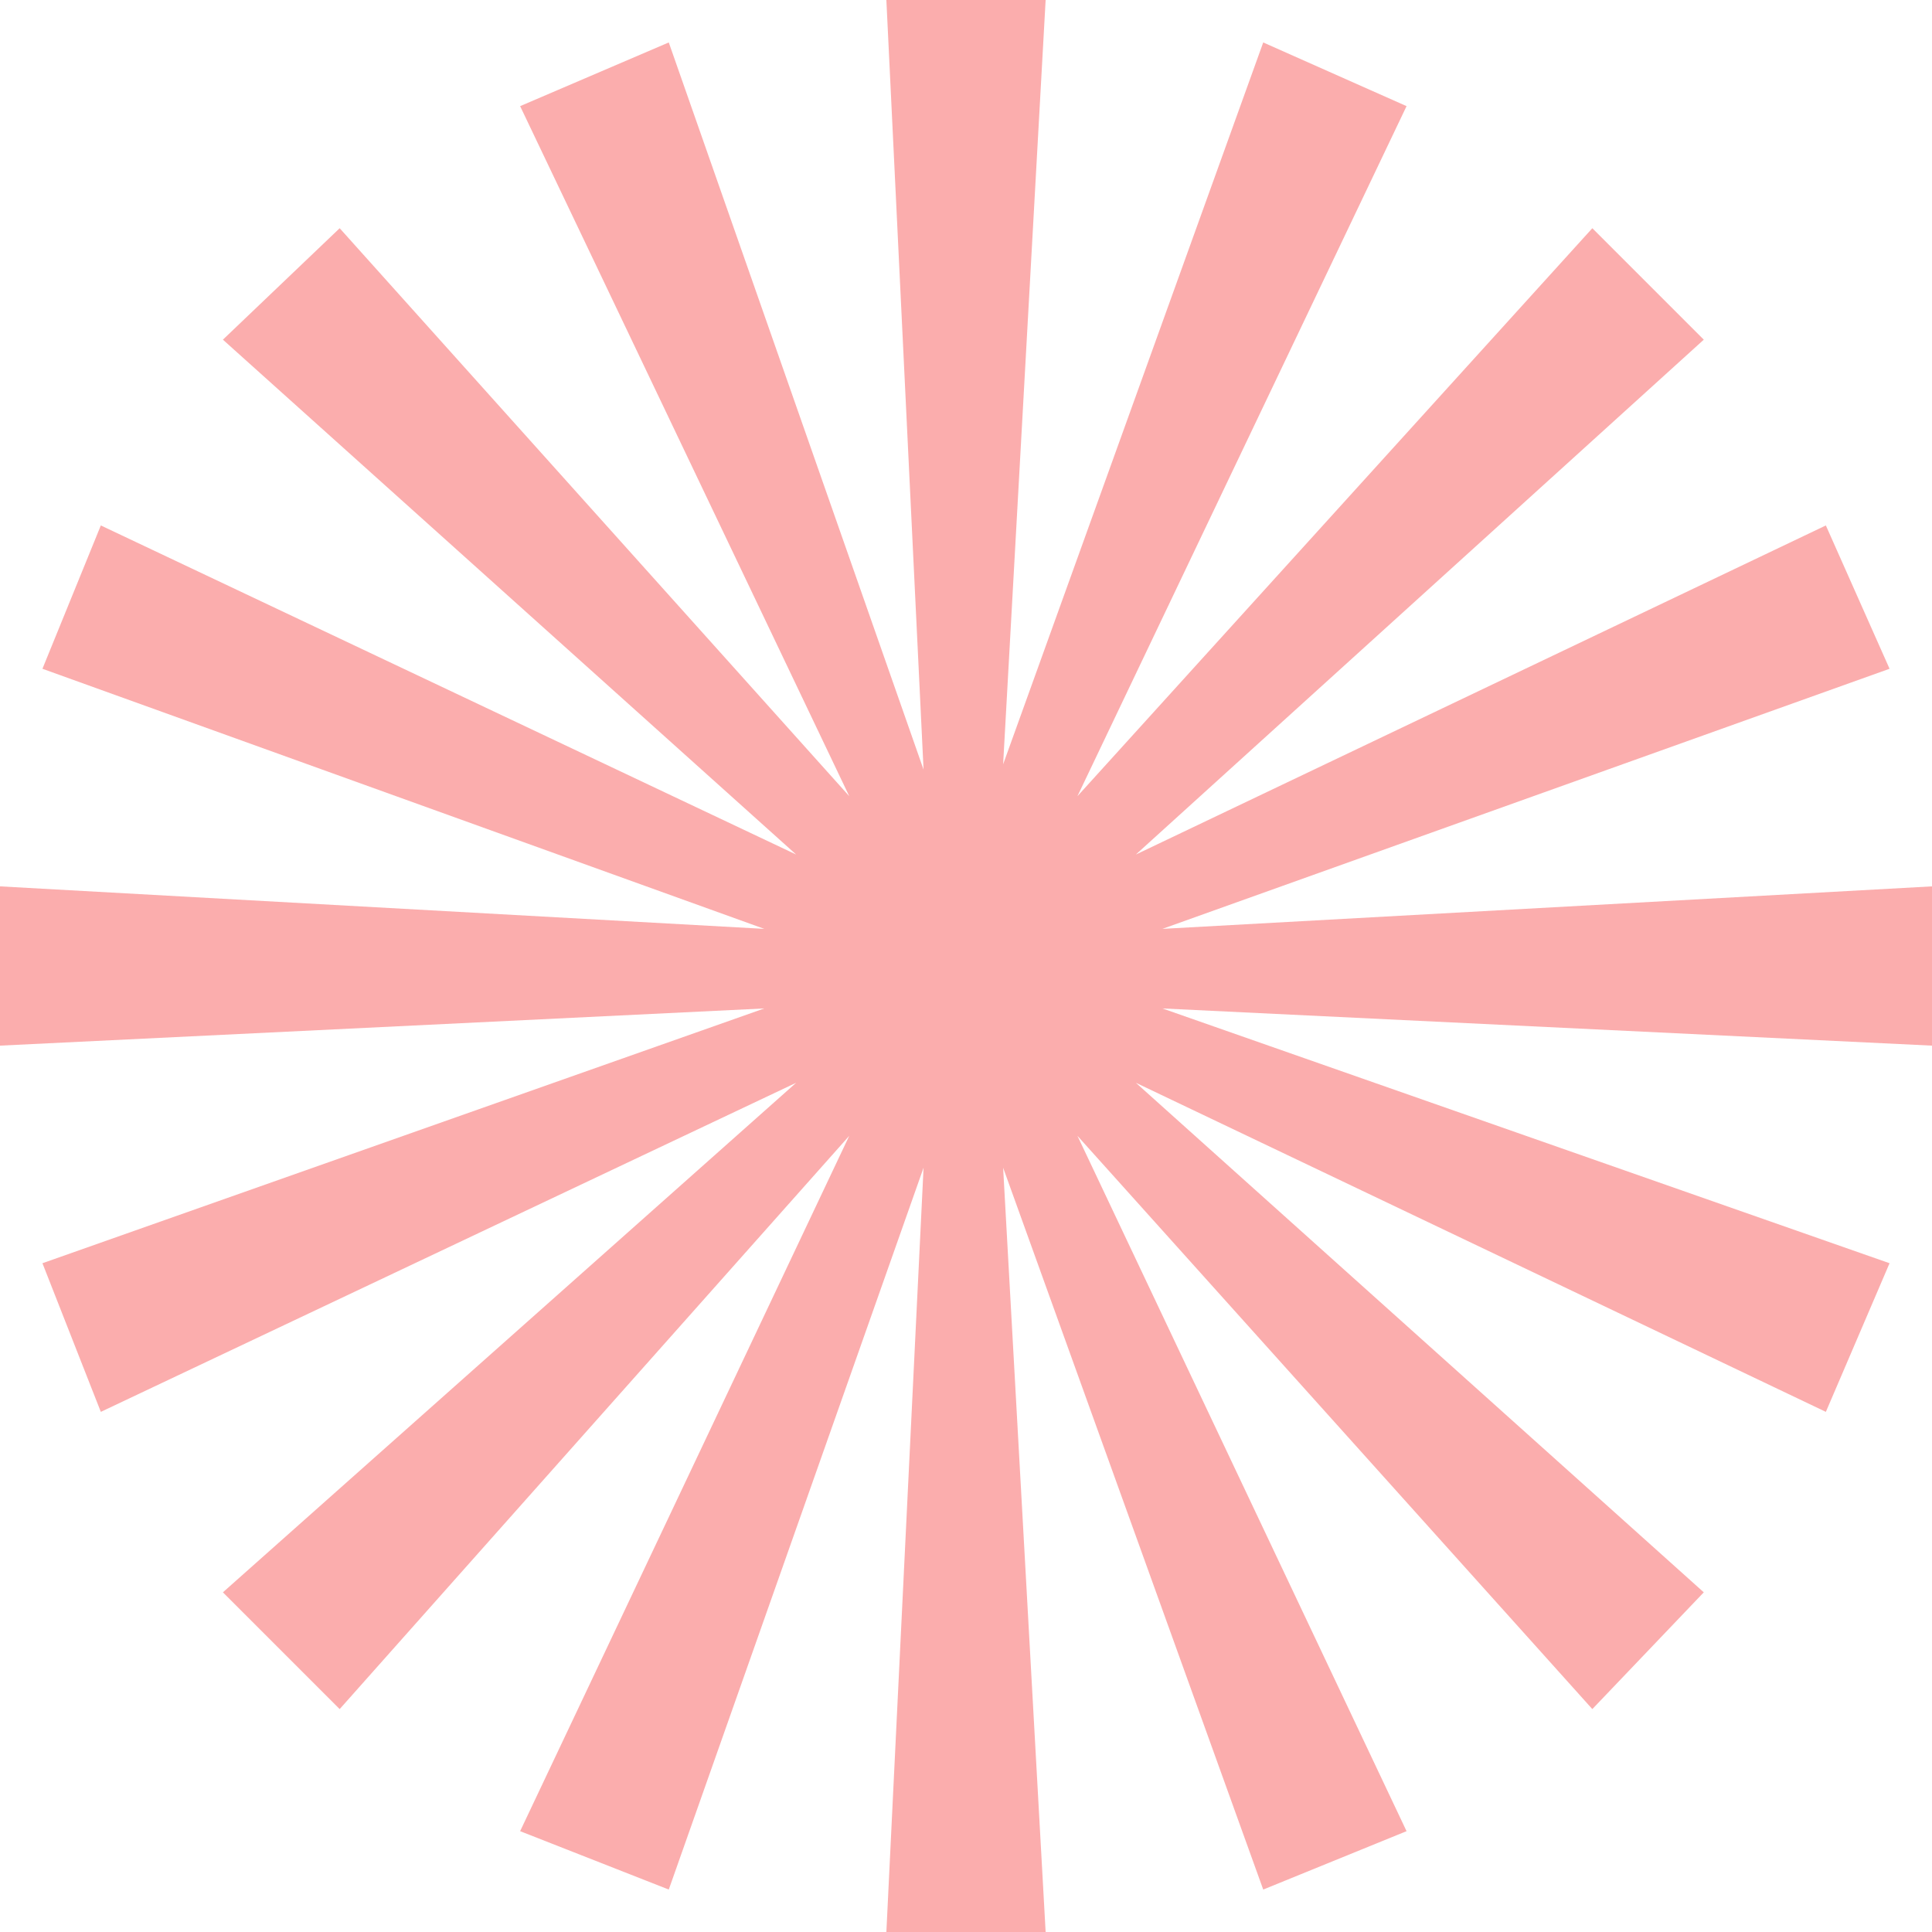 <svg width="32" height="32" viewBox="0 0 32 32" fill="none" xmlns="http://www.w3.org/2000/svg">
<path d="M14.681 32L15.297 19.341L11.077 31.297L8.615 30.33L14.066 18.813L5.626 28.308L3.692 26.374L13.187 17.934L1.67 23.385L0.703 20.923L12.659 16.703L0 17.319V14.681L12.659 15.385L0.703 11.077L1.67 8.703L13.187 14.154L3.692 5.626L5.626 3.78L14.066 13.187L8.615 1.758L11.077 0.703L15.297 12.747L14.681 0H17.319L16.615 12.659L20.923 0.703L23.297 1.758L17.846 13.187L26.374 3.78L28.22 5.626L18.813 14.154L30.242 8.703L31.297 11.077L19.253 15.385L32 14.681V17.319L19.253 16.703L31.297 20.923L30.242 23.385L18.813 17.934L28.22 26.374L26.374 28.308L17.846 18.813L23.297 30.33L20.923 31.297L16.615 19.341L17.319 32H14.681Z" fill="#FBADAD"/>
</svg>
